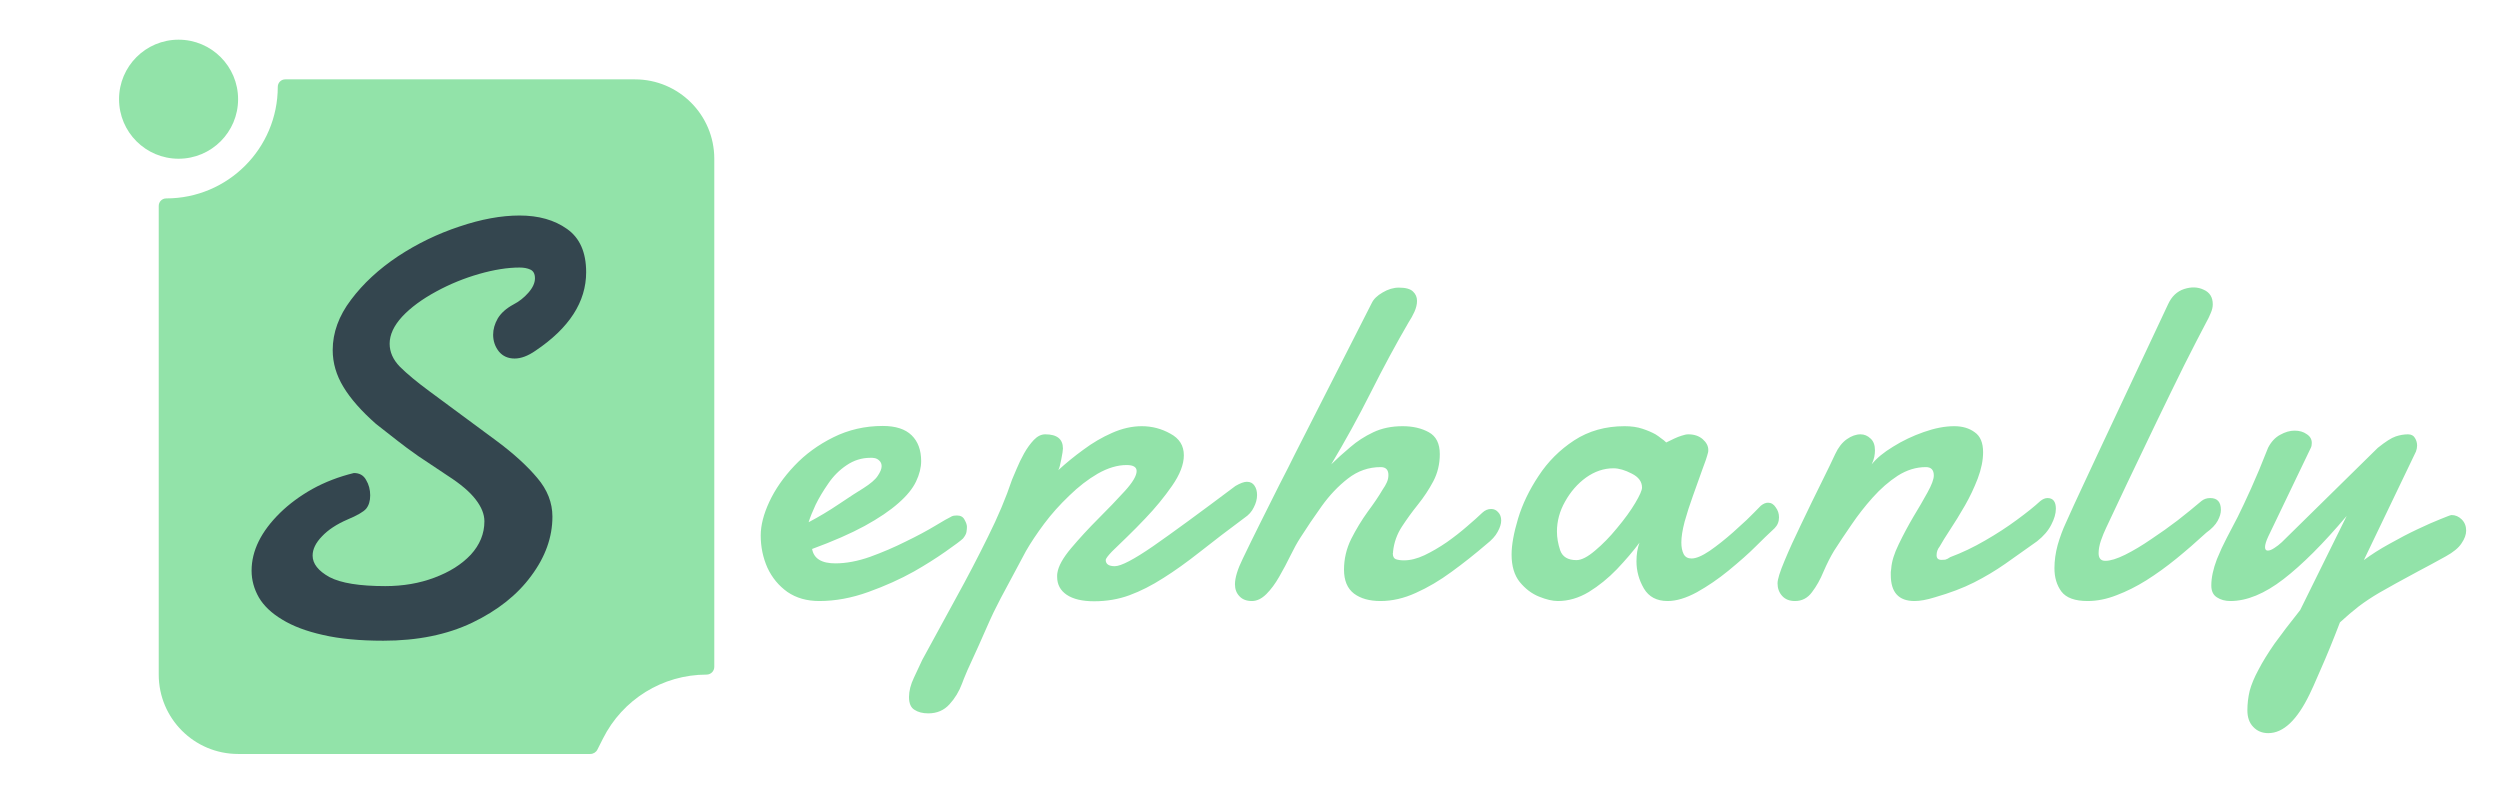 <svg width="63" height="20" viewBox="0 0 63 20" fill="none" xmlns="http://www.w3.org/2000/svg">
<path d="M20.646 15.146C20.334 15.146 20.066 15.07 19.844 14.918C19.625 14.762 19.457 14.559 19.34 14.309C19.227 14.055 19.17 13.783 19.17 13.494C19.17 13.24 19.242 12.957 19.387 12.645C19.535 12.328 19.746 12.025 20.02 11.736C20.293 11.447 20.619 11.209 20.998 11.021C21.381 10.83 21.797 10.734 22.246 10.734C22.57 10.734 22.812 10.812 22.973 10.969C23.133 11.125 23.213 11.342 23.213 11.619C23.213 11.783 23.17 11.955 23.084 12.135C22.998 12.315 22.85 12.496 22.639 12.68C22.428 12.867 22.145 13.059 21.789 13.254C21.438 13.445 20.996 13.639 20.465 13.834C20.508 14.076 20.703 14.197 21.051 14.197C21.32 14.197 21.611 14.143 21.924 14.033C22.236 13.92 22.537 13.791 22.826 13.646C23.115 13.506 23.363 13.373 23.57 13.248C23.777 13.123 23.9 13.053 23.939 13.037C23.975 13.014 24.006 13 24.033 12.996C24.064 12.992 24.092 12.99 24.115 12.99C24.209 12.99 24.273 13.027 24.309 13.102C24.348 13.172 24.367 13.23 24.367 13.277C24.367 13.312 24.363 13.355 24.355 13.406C24.348 13.453 24.318 13.508 24.268 13.57C24.217 13.621 24.068 13.732 23.822 13.904C23.576 14.076 23.312 14.242 23.031 14.402C22.688 14.594 22.305 14.766 21.883 14.918C21.461 15.07 21.049 15.146 20.646 15.146ZM20.377 13.16C20.631 13.027 20.889 12.873 21.15 12.697C21.416 12.518 21.617 12.387 21.754 12.305C21.938 12.188 22.059 12.084 22.117 11.994C22.184 11.896 22.217 11.815 22.217 11.748C22.217 11.69 22.197 11.643 22.158 11.607C22.123 11.572 22.082 11.551 22.035 11.543L21.982 11.537H21.93C21.715 11.537 21.516 11.6 21.332 11.725C21.152 11.846 21 11.998 20.875 12.182C20.742 12.373 20.635 12.553 20.553 12.721C20.475 12.889 20.416 13.035 20.377 13.16ZM23.393 17.977C23.253 17.977 23.137 17.947 23.048 17.889C22.954 17.834 22.907 17.727 22.907 17.566C22.907 17.414 22.948 17.252 23.03 17.08C23.112 16.908 23.182 16.758 23.241 16.629C23.515 16.125 23.796 15.609 24.085 15.082C24.374 14.559 24.643 14.043 24.893 13.535C25.147 13.027 25.35 12.545 25.503 12.088C25.53 12.025 25.569 11.934 25.62 11.812C25.671 11.688 25.733 11.559 25.807 11.426C25.882 11.293 25.964 11.18 26.053 11.086C26.143 10.992 26.239 10.945 26.341 10.945C26.637 10.945 26.786 11.065 26.786 11.303C26.786 11.346 26.772 11.435 26.745 11.572C26.721 11.705 26.696 11.797 26.669 11.848C26.86 11.672 27.071 11.5 27.302 11.332C27.532 11.16 27.772 11.02 28.022 10.91C28.276 10.797 28.526 10.74 28.772 10.74C29.03 10.74 29.27 10.803 29.493 10.928C29.72 11.049 29.833 11.23 29.833 11.473C29.833 11.703 29.733 11.961 29.534 12.246C29.339 12.527 29.114 12.801 28.86 13.066C28.712 13.223 28.561 13.375 28.409 13.523C28.257 13.668 28.128 13.793 28.022 13.898C27.921 14.004 27.868 14.074 27.864 14.109C27.864 14.215 27.94 14.268 28.093 14.268C28.249 14.268 28.571 14.1 29.059 13.764C29.548 13.424 30.239 12.918 31.134 12.246C31.255 12.176 31.35 12.141 31.421 12.141C31.507 12.141 31.571 12.174 31.614 12.24C31.657 12.303 31.678 12.381 31.678 12.475C31.678 12.576 31.651 12.68 31.596 12.785C31.546 12.891 31.468 12.979 31.362 13.049C30.956 13.35 30.583 13.635 30.243 13.904C29.911 14.166 29.602 14.387 29.317 14.566C29.024 14.754 28.739 14.898 28.462 15C28.184 15.102 27.887 15.152 27.571 15.152C27.274 15.152 27.044 15.098 26.88 14.988C26.72 14.879 26.64 14.729 26.64 14.537V14.49L26.645 14.443C26.669 14.271 26.784 14.062 26.991 13.816C27.202 13.566 27.432 13.316 27.682 13.066C27.925 12.824 28.145 12.594 28.345 12.375C28.544 12.156 28.643 11.988 28.643 11.871C28.643 11.77 28.559 11.719 28.391 11.719C28.161 11.719 27.919 11.791 27.665 11.935C27.415 12.08 27.175 12.266 26.944 12.492C26.706 12.719 26.495 12.955 26.311 13.201C26.128 13.447 25.975 13.676 25.854 13.887L25.456 14.631C25.366 14.799 25.288 14.945 25.221 15.07C25.159 15.195 25.116 15.279 25.093 15.322C25.065 15.373 25.012 15.484 24.934 15.656C24.86 15.828 24.768 16.035 24.659 16.277C24.55 16.516 24.456 16.721 24.378 16.893C24.303 17.068 24.259 17.18 24.243 17.227C24.169 17.426 24.063 17.6 23.927 17.748C23.79 17.9 23.612 17.977 23.393 17.977ZM31.548 15.146C31.412 15.146 31.306 15.105 31.232 15.023C31.158 14.945 31.121 14.846 31.121 14.725C31.121 14.56 31.187 14.344 31.32 14.074C31.449 13.805 31.595 13.506 31.759 13.178C31.923 12.846 32.084 12.525 32.24 12.217C32.4 11.908 32.531 11.65 32.632 11.443L34.566 7.641C34.613 7.539 34.705 7.449 34.841 7.371C34.978 7.289 35.115 7.248 35.252 7.248C35.423 7.248 35.543 7.281 35.609 7.348C35.675 7.41 35.709 7.488 35.709 7.582C35.709 7.668 35.687 7.76 35.644 7.857C35.601 7.951 35.552 8.039 35.498 8.121C35.177 8.672 34.859 9.262 34.543 9.891C34.226 10.52 33.894 11.123 33.547 11.701C33.695 11.557 33.855 11.412 34.027 11.268C34.199 11.119 34.392 10.994 34.607 10.893C34.822 10.791 35.068 10.74 35.345 10.74C35.603 10.74 35.824 10.791 36.007 10.893C36.191 10.994 36.283 11.178 36.283 11.443C36.283 11.693 36.228 11.922 36.119 12.129C36.009 12.336 35.88 12.531 35.732 12.715C35.587 12.895 35.453 13.08 35.328 13.271C35.203 13.463 35.129 13.672 35.105 13.898V13.922L35.099 13.945C35.099 14.023 35.125 14.072 35.175 14.092C35.23 14.111 35.298 14.121 35.38 14.121C35.541 14.121 35.712 14.078 35.896 13.992C36.084 13.902 36.271 13.793 36.459 13.664C36.642 13.535 36.812 13.402 36.968 13.266C37.129 13.129 37.257 13.014 37.355 12.92C37.422 12.857 37.496 12.826 37.578 12.826C37.648 12.826 37.707 12.854 37.754 12.908C37.804 12.959 37.83 13.029 37.83 13.119C37.83 13.201 37.8 13.295 37.742 13.4C37.687 13.506 37.591 13.611 37.455 13.717C37.173 13.959 36.882 14.19 36.582 14.408C36.285 14.627 35.984 14.805 35.679 14.941C35.379 15.078 35.082 15.146 34.789 15.146C34.511 15.146 34.289 15.084 34.121 14.959C33.953 14.83 33.869 14.629 33.869 14.355C33.869 14.086 33.929 13.828 34.05 13.582C34.175 13.336 34.314 13.107 34.466 12.896C34.623 12.685 34.748 12.5 34.841 12.34C34.888 12.273 34.923 12.213 34.947 12.158C34.974 12.1 34.988 12.037 34.988 11.971C34.988 11.838 34.923 11.771 34.794 11.771C34.49 11.771 34.215 11.867 33.968 12.059C33.726 12.246 33.505 12.479 33.306 12.756C33.111 13.029 32.931 13.295 32.767 13.553C32.689 13.674 32.607 13.822 32.521 13.998C32.435 14.174 32.34 14.354 32.234 14.537C32.136 14.709 32.029 14.854 31.912 14.971C31.794 15.088 31.673 15.146 31.548 15.146ZM39.258 15.146C39.125 15.146 38.967 15.109 38.784 15.035C38.6 14.961 38.438 14.838 38.297 14.666C38.16 14.494 38.092 14.264 38.092 13.975C38.092 13.732 38.147 13.43 38.256 13.066C38.366 12.703 38.538 12.346 38.772 11.994C39.006 11.635 39.305 11.336 39.668 11.098C40.035 10.859 40.459 10.74 40.94 10.74C41.112 10.74 41.262 10.762 41.391 10.805C41.52 10.848 41.629 10.895 41.719 10.945C41.77 10.977 41.817 11.01 41.86 11.045C41.907 11.076 41.95 11.111 41.989 11.15L42.194 11.051C42.252 11.023 42.313 11 42.375 10.98C42.442 10.957 42.498 10.945 42.545 10.945C42.694 10.945 42.815 10.986 42.909 11.068C43.002 11.15 43.049 11.24 43.049 11.338C43.049 11.369 43.047 11.391 43.043 11.402C43.016 11.512 42.965 11.662 42.891 11.854C42.821 12.045 42.745 12.258 42.663 12.492C42.581 12.719 42.51 12.938 42.452 13.148C42.397 13.359 42.37 13.533 42.37 13.67C42.37 13.787 42.389 13.885 42.428 13.963C42.467 14.037 42.534 14.074 42.627 14.074C42.741 14.074 42.893 14.01 43.084 13.881C43.276 13.748 43.473 13.592 43.676 13.412C43.785 13.315 43.899 13.211 44.016 13.102C44.133 12.988 44.252 12.869 44.373 12.744C44.436 12.693 44.496 12.668 44.555 12.668C44.633 12.668 44.698 12.707 44.748 12.785C44.803 12.859 44.831 12.943 44.831 13.037C44.831 13.146 44.793 13.238 44.719 13.312C44.563 13.457 44.403 13.611 44.239 13.775C44.075 13.94 43.848 14.141 43.559 14.379C43.301 14.59 43.035 14.771 42.762 14.924C42.489 15.072 42.243 15.146 42.024 15.146C41.75 15.146 41.551 15.041 41.426 14.83C41.301 14.615 41.239 14.387 41.239 14.145C41.239 13.969 41.264 13.812 41.315 13.676C41.155 13.891 40.965 14.113 40.746 14.344C40.528 14.57 40.291 14.762 40.038 14.918C39.784 15.07 39.524 15.146 39.258 15.146ZM39.727 14.115C39.852 14.115 40.008 14.035 40.196 13.875C40.387 13.715 40.571 13.527 40.746 13.312C40.942 13.078 41.096 12.865 41.209 12.674C41.323 12.482 41.379 12.354 41.379 12.287C41.379 12.139 41.293 12.021 41.121 11.935C40.95 11.846 40.795 11.801 40.659 11.801C40.416 11.801 40.186 11.879 39.967 12.035C39.752 12.191 39.577 12.393 39.44 12.639C39.303 12.881 39.235 13.133 39.235 13.395C39.235 13.547 39.262 13.705 39.317 13.869C39.375 14.033 39.512 14.115 39.727 14.115ZM45.234 15.146C45.097 15.146 44.989 15.104 44.911 15.018C44.833 14.932 44.794 14.826 44.794 14.701C44.794 14.6 44.853 14.41 44.97 14.133C45.087 13.852 45.224 13.551 45.38 13.23C45.579 12.812 45.755 12.451 45.907 12.146C46.06 11.838 46.173 11.604 46.247 11.443C46.325 11.275 46.423 11.15 46.54 11.068C46.657 10.986 46.773 10.945 46.886 10.945C46.98 10.945 47.064 10.98 47.138 11.051C47.212 11.117 47.249 11.217 47.249 11.35C47.249 11.4 47.243 11.455 47.232 11.514C47.22 11.572 47.198 11.635 47.167 11.701C47.288 11.549 47.468 11.4 47.706 11.256C47.944 11.107 48.202 10.984 48.48 10.887C48.757 10.789 49.013 10.74 49.247 10.74C49.454 10.74 49.626 10.791 49.763 10.893C49.904 10.99 49.974 11.158 49.974 11.396C49.974 11.6 49.929 11.82 49.839 12.059C49.749 12.293 49.642 12.52 49.517 12.738C49.384 12.969 49.259 13.172 49.142 13.348C49.029 13.52 48.941 13.662 48.878 13.775C48.827 13.838 48.802 13.91 48.802 13.992C48.802 14.07 48.843 14.109 48.925 14.109C48.952 14.109 48.984 14.107 49.019 14.104C49.054 14.096 49.097 14.074 49.148 14.039C49.441 13.93 49.732 13.791 50.021 13.623C50.314 13.455 50.581 13.281 50.823 13.102C51.069 12.922 51.267 12.764 51.415 12.627C51.478 12.576 51.538 12.551 51.597 12.551C51.737 12.551 51.808 12.641 51.808 12.82C51.808 12.941 51.769 13.076 51.691 13.225C51.616 13.373 51.497 13.512 51.333 13.641C51.048 13.844 50.781 14.033 50.531 14.209C50.284 14.381 50.023 14.537 49.745 14.678C49.468 14.818 49.138 14.943 48.755 15.053C48.556 15.115 48.386 15.146 48.245 15.146C47.847 15.146 47.648 14.928 47.648 14.49C47.648 14.463 47.648 14.438 47.648 14.414C47.652 14.387 47.656 14.357 47.659 14.326C47.671 14.15 47.734 13.947 47.847 13.717C47.96 13.482 48.083 13.252 48.216 13.025C48.349 12.807 48.468 12.602 48.573 12.41C48.679 12.219 48.732 12.076 48.732 11.982C48.732 11.842 48.665 11.771 48.532 11.771C48.286 11.771 48.05 11.844 47.823 11.988C47.601 12.133 47.39 12.316 47.191 12.539C46.995 12.758 46.816 12.988 46.652 13.23C46.487 13.469 46.343 13.685 46.218 13.881C46.128 14.029 46.04 14.203 45.954 14.402C45.872 14.602 45.775 14.775 45.661 14.924C45.552 15.072 45.409 15.146 45.234 15.146ZM52.609 15.146C52.289 15.146 52.068 15.066 51.947 14.906C51.83 14.746 51.772 14.551 51.772 14.32C51.772 14.129 51.799 13.934 51.853 13.734C51.912 13.531 51.98 13.346 52.059 13.178C52.195 12.873 52.334 12.57 52.475 12.27C52.615 11.969 52.744 11.693 52.861 11.443L54.637 7.664C54.727 7.469 54.861 7.342 55.041 7.283C55.221 7.225 55.385 7.23 55.533 7.301C55.685 7.367 55.762 7.49 55.762 7.67C55.762 7.74 55.744 7.814 55.709 7.893C55.678 7.971 55.637 8.055 55.586 8.145C55.445 8.41 55.266 8.76 55.047 9.193C54.832 9.627 54.594 10.115 54.332 10.658C54.047 11.256 53.807 11.758 53.611 12.164C53.42 12.566 53.24 12.947 53.072 13.307C53.029 13.396 52.986 13.502 52.943 13.623C52.904 13.74 52.885 13.846 52.885 13.94C52.885 14.068 52.941 14.133 53.055 14.133C53.18 14.133 53.346 14.082 53.553 13.98C53.764 13.875 53.982 13.744 54.209 13.588C54.44 13.435 54.662 13.277 54.877 13.113C55.092 12.945 55.291 12.783 55.475 12.627C55.537 12.576 55.611 12.551 55.697 12.551C55.877 12.551 55.967 12.65 55.967 12.85C55.967 12.932 55.94 13.023 55.885 13.125C55.83 13.227 55.734 13.326 55.598 13.424C55.348 13.654 55.096 13.873 54.842 14.08C54.592 14.283 54.34 14.465 54.086 14.625C53.836 14.781 53.586 14.906 53.336 15C53.086 15.098 52.844 15.146 52.609 15.146ZM57.161 18.475C57.005 18.475 56.878 18.422 56.78 18.316C56.682 18.215 56.634 18.076 56.634 17.9C56.634 17.736 56.653 17.572 56.692 17.408C56.735 17.248 56.809 17.07 56.915 16.875C57.016 16.68 57.151 16.461 57.319 16.219C57.491 15.98 57.706 15.699 57.964 15.375L59.136 13.002C58.55 13.697 58.018 14.229 57.542 14.596C57.065 14.963 56.62 15.146 56.206 15.146C56.073 15.146 55.96 15.115 55.866 15.053C55.772 14.994 55.725 14.895 55.725 14.754C55.725 14.559 55.772 14.338 55.866 14.092C55.944 13.9 56.026 13.723 56.112 13.559C56.202 13.391 56.294 13.215 56.388 13.031C56.485 12.836 56.598 12.596 56.727 12.31C56.856 12.025 56.999 11.684 57.155 11.285C57.233 11.133 57.335 11.023 57.46 10.957C57.585 10.887 57.706 10.852 57.823 10.852C57.944 10.852 58.046 10.881 58.128 10.94C58.214 10.994 58.257 11.068 58.257 11.162C58.257 11.213 58.249 11.254 58.233 11.285L57.161 13.518C57.106 13.635 57.079 13.725 57.079 13.787C57.079 13.846 57.102 13.875 57.149 13.875C57.192 13.875 57.247 13.854 57.313 13.81C57.38 13.768 57.442 13.719 57.501 13.664L59.921 11.285C60.116 11.129 60.266 11.033 60.372 10.998C60.477 10.963 60.581 10.945 60.682 10.945C60.764 10.945 60.823 10.977 60.858 11.039C60.893 11.098 60.911 11.16 60.911 11.227C60.911 11.277 60.901 11.328 60.882 11.379L59.569 14.115C59.757 13.975 59.971 13.838 60.214 13.705C60.456 13.568 60.692 13.445 60.923 13.336C61.153 13.227 61.348 13.141 61.509 13.078C61.669 13.012 61.759 12.979 61.778 12.979C61.876 12.979 61.962 13.016 62.036 13.09C62.11 13.164 62.147 13.258 62.147 13.371C62.147 13.473 62.108 13.58 62.03 13.693C61.956 13.807 61.823 13.916 61.632 14.021C61.386 14.158 61.151 14.285 60.928 14.402C60.71 14.52 60.526 14.619 60.378 14.701L59.962 14.935C59.774 15.045 59.6 15.16 59.44 15.281C59.284 15.402 59.126 15.537 58.966 15.685C58.794 16.135 58.632 16.531 58.479 16.875C58.331 17.219 58.239 17.424 58.204 17.49C57.888 18.146 57.54 18.475 57.161 18.475Z" fill="#92E3A9"/>
<circle cx="4.5" cy="2.5" r="1.5" fill="#92E3A9"/>
<path d="M4 17V5.188C4 5.084 4.084 5 4.188 5C5.741 5 7 3.741 7 2.188C7 2.084 7.084 2 7.188 2H16C17.105 2 18 2.895 18 4V16.805C18 16.913 17.913 17 17.805 17C16.699 17 15.688 17.625 15.193 18.615L15.055 18.889C15.021 18.957 14.952 19 14.876 19H6C4.895 19 4 18.105 4 17Z" fill="#92E3A9"/>
<path d="M9.658 16.146C9.062 16.146 8.555 16.098 8.135 16C7.72 15.907 7.378 15.778 7.109 15.612C6.841 15.451 6.646 15.265 6.523 15.055C6.401 14.84 6.34 14.616 6.34 14.381C6.34 13.878 6.58 13.393 7.058 12.924C7.288 12.699 7.559 12.499 7.871 12.323C8.188 12.148 8.538 12.013 8.918 11.92C9.06 11.92 9.163 11.979 9.226 12.096C9.294 12.209 9.329 12.338 9.329 12.484C9.329 12.626 9.294 12.738 9.226 12.821C9.158 12.899 9.001 12.99 8.757 13.092C8.484 13.21 8.269 13.351 8.113 13.517C7.957 13.678 7.878 13.839 7.878 14.001C7.878 14.206 8.02 14.386 8.303 14.543C8.591 14.694 9.06 14.77 9.709 14.77C10.159 14.77 10.571 14.699 10.947 14.557C11.328 14.415 11.633 14.223 11.863 13.979C12.092 13.729 12.207 13.449 12.207 13.136C12.207 12.96 12.134 12.777 11.987 12.587C11.841 12.396 11.609 12.199 11.291 11.994C11.008 11.808 10.759 11.642 10.544 11.496C10.335 11.349 10.159 11.22 10.017 11.107L9.475 10.683C9.109 10.36 8.835 10.05 8.655 9.752C8.474 9.455 8.384 9.145 8.384 8.822C8.384 8.383 8.538 7.96 8.845 7.555C9.153 7.145 9.548 6.779 10.032 6.457C10.515 6.139 11.03 5.89 11.577 5.709C12.124 5.524 12.629 5.431 13.093 5.431C13.572 5.431 13.97 5.543 14.287 5.768C14.609 5.993 14.771 6.356 14.771 6.859C14.771 7.606 14.346 8.266 13.496 8.837C13.306 8.969 13.13 9.035 12.969 9.035C12.803 9.035 12.671 8.976 12.573 8.859C12.476 8.737 12.427 8.595 12.427 8.434C12.427 8.297 12.466 8.161 12.544 8.024C12.627 7.887 12.759 7.77 12.94 7.672C13.081 7.599 13.206 7.501 13.313 7.379C13.425 7.252 13.481 7.13 13.481 7.013C13.481 6.901 13.442 6.828 13.364 6.793C13.291 6.759 13.201 6.742 13.093 6.742C12.79 6.742 12.451 6.796 12.075 6.903C11.699 7.011 11.34 7.157 10.998 7.343C10.637 7.538 10.349 7.75 10.134 7.98C9.924 8.209 9.819 8.437 9.819 8.661C9.819 8.871 9.905 9.064 10.076 9.24C10.252 9.416 10.498 9.621 10.815 9.855L12.529 11.122C12.949 11.435 13.286 11.742 13.54 12.045C13.794 12.343 13.921 12.668 13.921 13.019C13.921 13.537 13.743 14.035 13.386 14.513C13.035 14.992 12.539 15.385 11.899 15.692C11.265 15.995 10.518 16.146 9.658 16.146Z" fill="#34464F"/>
</svg>
